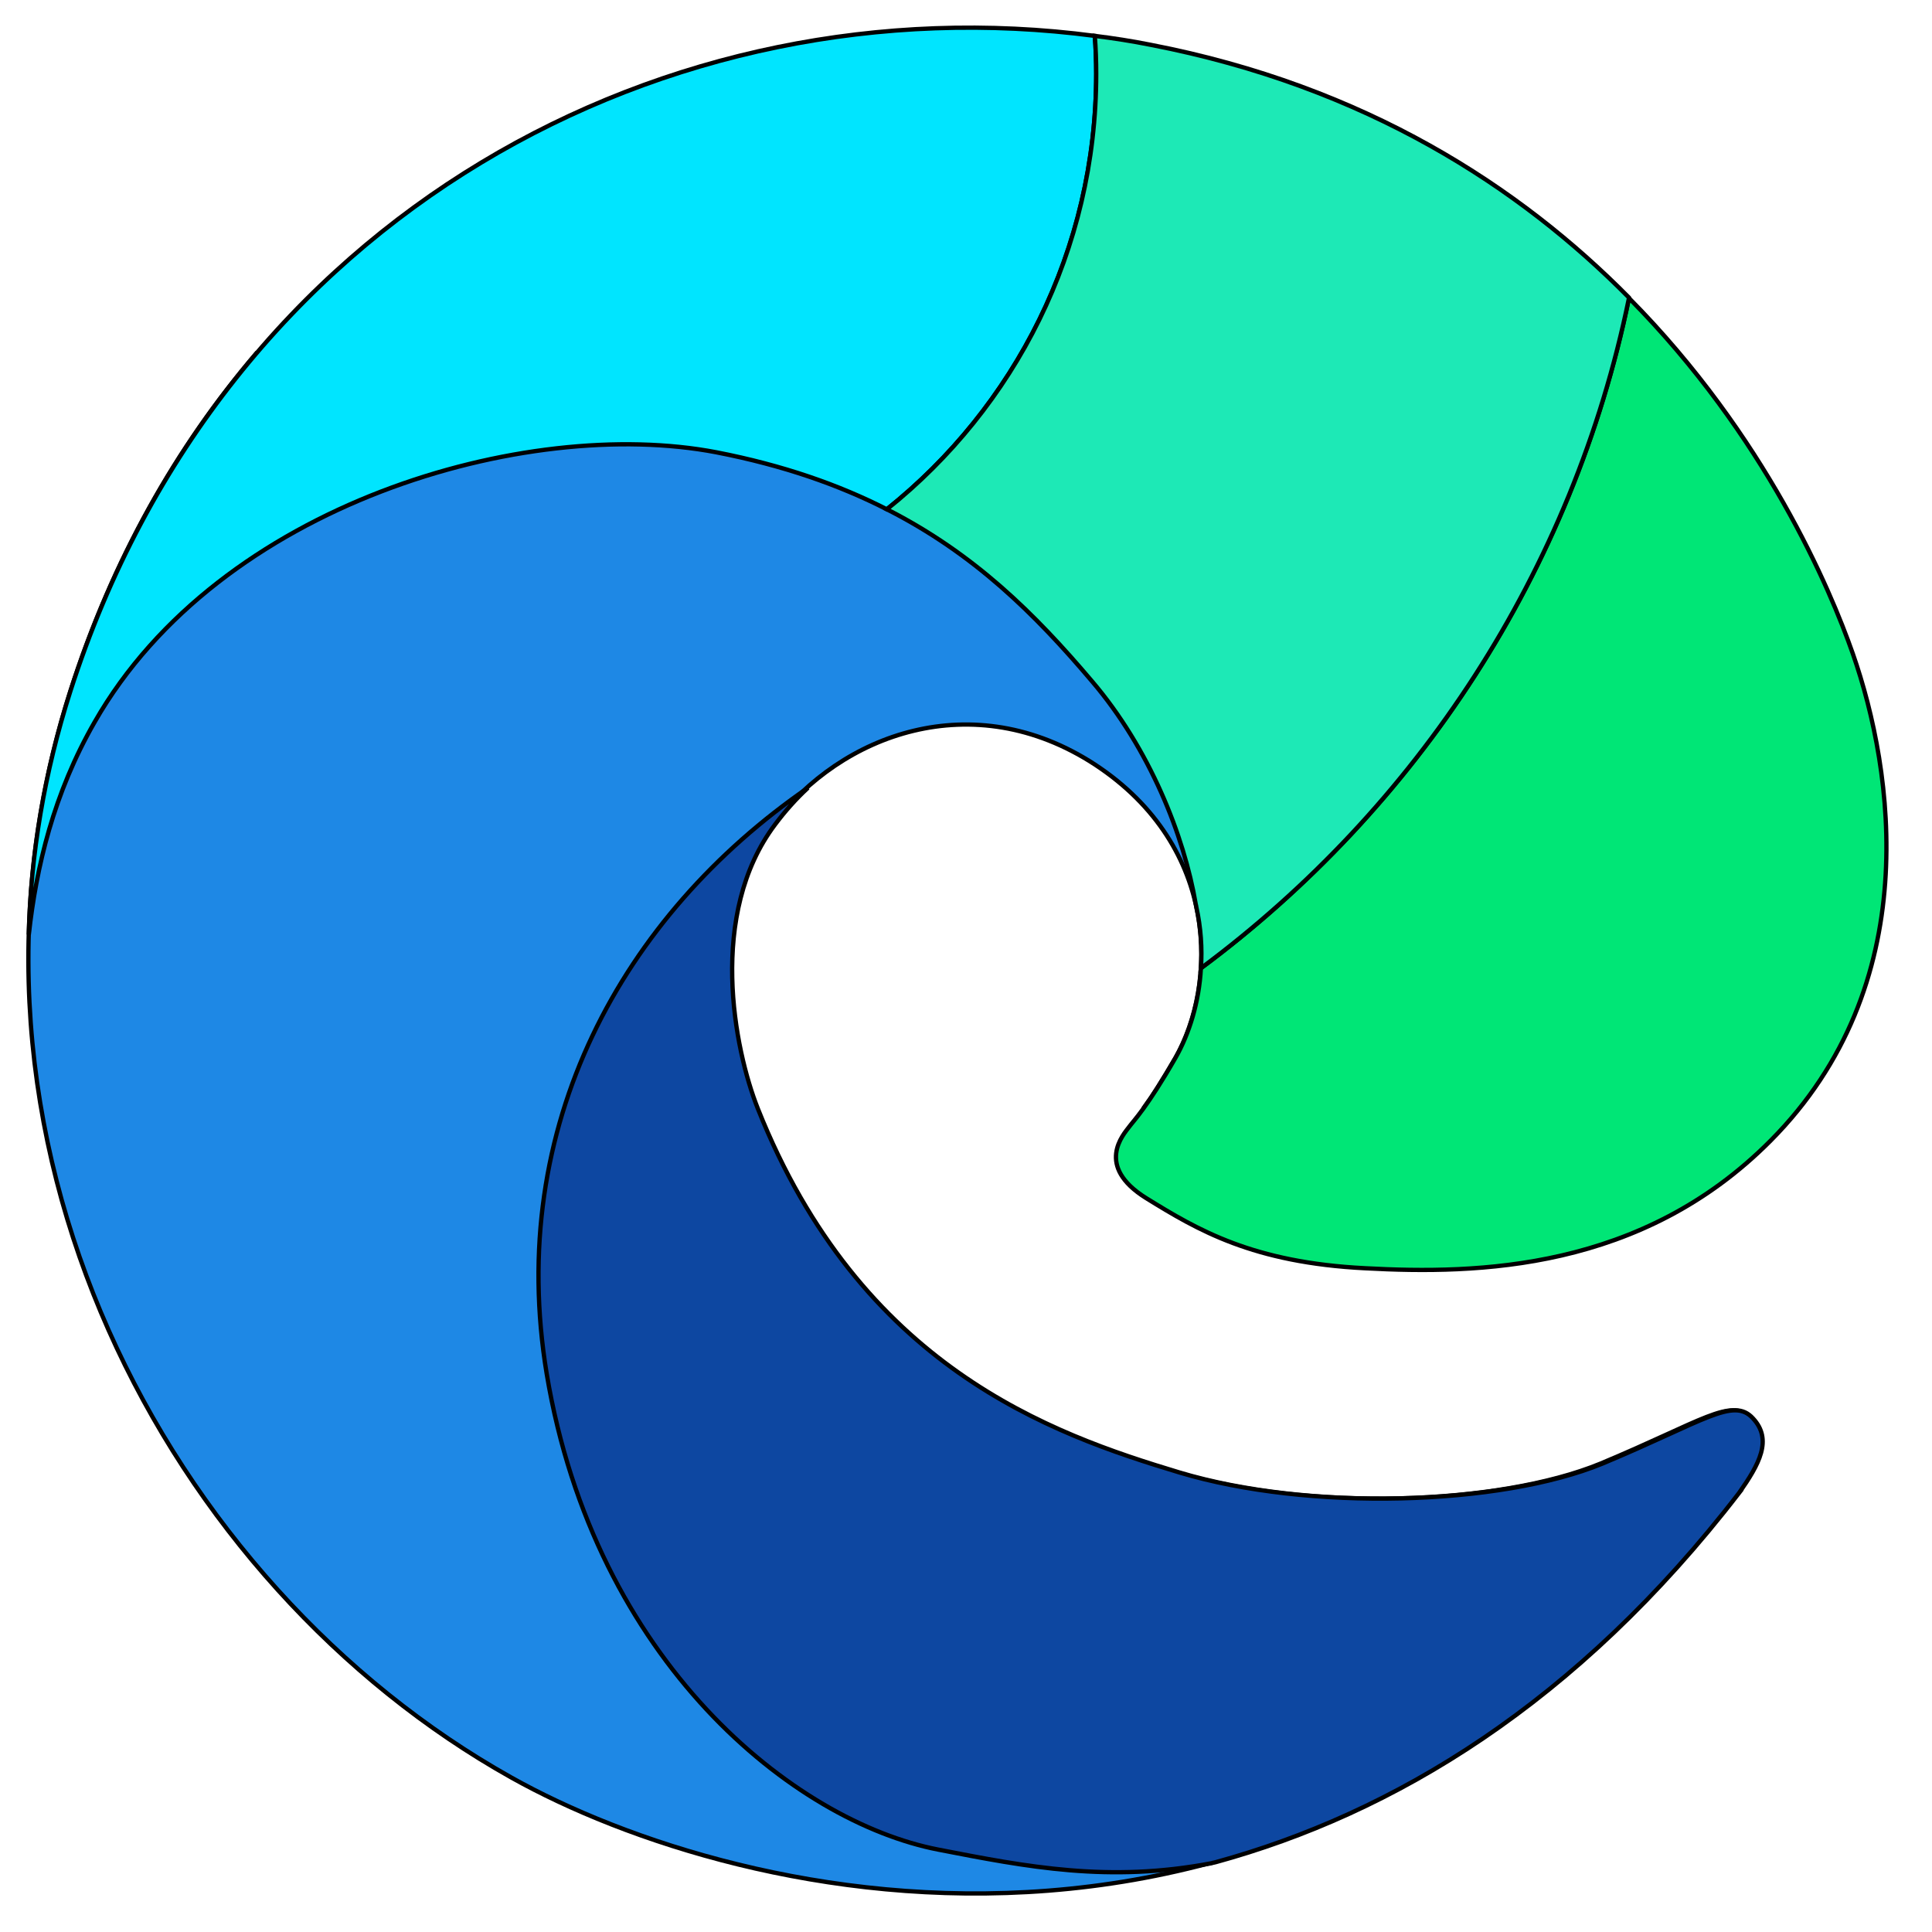 <svg width="450" height="450" xmlns="http://www.w3.org/2000/svg">
<g>
  <title>Layer 1</title>
  <g stroke="null" id="svg_9">
   <path stroke="null" id="svg_4" d="m404.674,347.651c-99.6,129.317 -233.053,95.79 -285.52,66.4c-80.006,-44.738 -136.065,-148.91 -102.757,-253.082c9.797,-30.696 24.709,-56.93 43.323,-78.7c18.178,1.415 39.731,1.415 65.311,-0.435c152.393,-10.885 195.934,119.738 185.049,152.393c-5.551,16.654 -25.254,21.988 -43.214,23.186c1.742,-2.395 3.919,-5.878 6.967,-11.103c9.47,-16.763 10.668,-48.875 -18.831,-68.25c-28.41,-18.505 -59.107,-7.075 -74.89,13.933c-15.784,20.9 -9.579,52.358 -4.028,66.291c23.948,60.086 68.142,75.652 98.185,84.687c30.043,9.035 74.673,7.729 98.511,-2.068c23.73,-9.906 30.479,-15.566 35.05,-10.559c4.681,5.007 1.415,10.776 -3.157,17.308z" fill="#1e88e5"/>
   <path stroke="null" id="svg_5" d="m405.131,347.651c-37.881,49.201 -80.66,74.782 -122.023,86.102c-0.327,0.109 -0.653,0.109 -0.871,0.218c-23.948,4.572 -42.997,0.871 -63.679,-3.157c-33.635,-6.531 -80.006,-43.65 -91.218,-110.812c-9.579,-57.801 17.743,-106.784 60.848,-136.501c-2.83,2.612 -5.334,5.443 -7.62,8.49c-15.784,20.9 -9.579,52.358 -4.028,66.291c23.948,60.086 68.142,75.652 98.185,84.687c30.043,9.035 74.673,7.729 98.511,-2.068c23.73,-9.906 30.479,-15.566 35.05,-10.559c4.681,5.007 1.415,10.776 -3.157,17.308z" fill="#0d47a1"/>
   <path stroke="null" id="svg_6" d="m255.002,8.359c0.218,2.83 0.327,5.878 0.327,8.817c0,41.146 -19.049,77.721 -48.766,101.45c-11.103,-5.66 -24.056,-10.232 -39.731,-13.28c-44.303,-8.49 -115.71,11.974 -144.774,62.808c-9.579,16.654 -13.607,33.744 -15.348,49.528c0.435,-18.614 3.592,-37.663 9.688,-56.712c35.812,-111.682 139.766,-165.673 238.604,-152.611z" fill="#00e5ff"/>
   <path stroke="null" id="svg_7" d="m412.403,265.686c-30.043,30.261 -68.25,31.132 -94.375,29.717c-26.233,-1.306 -39.078,-8.926 -51.052,-16.328c-12.083,-7.511 -5.225,-14.913 -4.028,-16.546c1.197,-1.633 4.136,-4.463 10.885,-16.219c3.157,-5.551 5.443,-12.845 5.878,-20.791c50.29,-37.336 86.646,-92.416 99.709,-156.094c31.785,32.111 46.806,67.597 52.14,82.837c9.579,27.431 16.872,77.176 -19.158,113.424z" fill="#00e676"/>
   <path stroke="null" id="svg_8" d="m379.42,69.316l0,0.109c-13.062,63.679 -49.419,118.758 -99.709,156.094c0.327,-4.572 0,-9.47 -1.089,-14.369c0,-0.218 -0.109,-0.435 -0.109,-0.544c-2.721,-16.001 -10.776,-36.248 -24.165,-51.923c-13.28,-15.675 -27.431,-29.717 -47.786,-40.058c29.717,-23.73 48.766,-60.304 48.766,-101.45c0,-2.939 -0.109,-5.987 -0.327,-8.817c4.354,0.544 8.599,1.197 12.953,2.068c50.181,9.688 86.102,33.2 111.465,58.889z" fill="#1de9b6"/>
  </g>
 </g>
</svg>